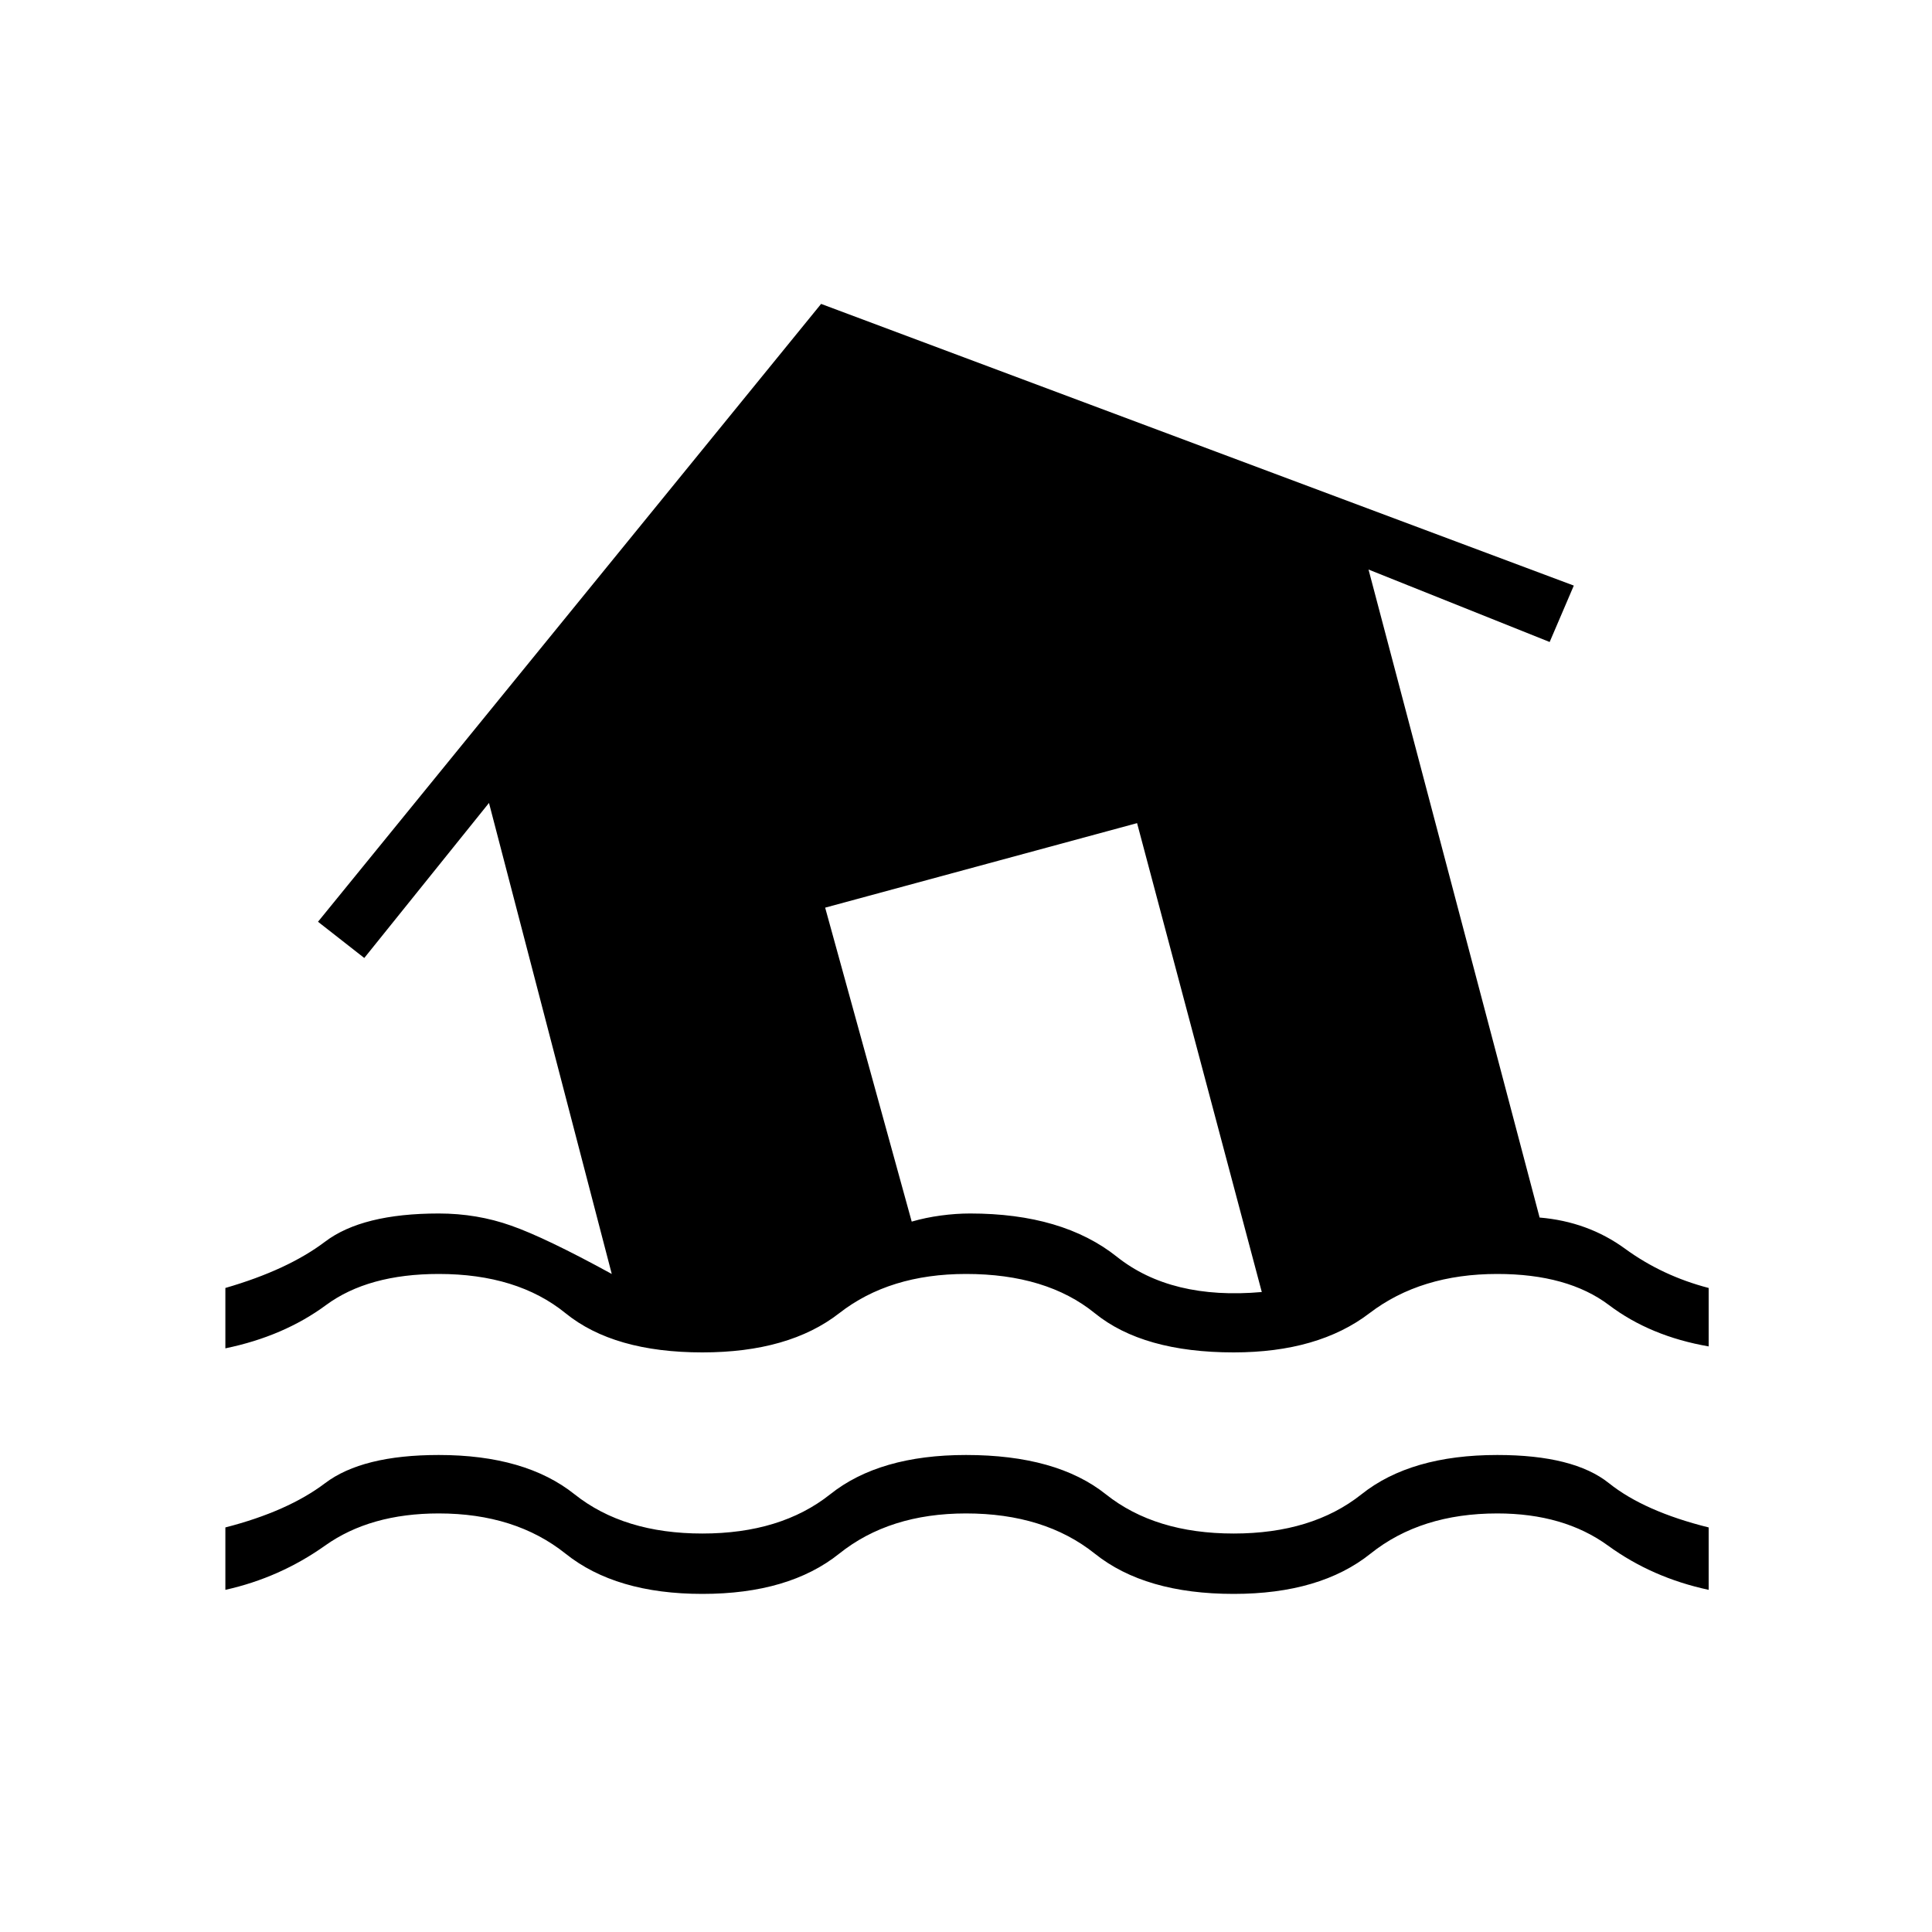 <svg xmlns="http://www.w3.org/2000/svg" height="20" width="20"><path d="M2.333 16.458V15.812Q2.979 15.646 3.365 15.354Q3.75 15.062 4.542 15.062Q5.438 15.062 5.948 15.469Q6.458 15.875 7.271 15.875Q8.083 15.875 8.594 15.469Q9.104 15.062 10 15.062Q10.938 15.062 11.448 15.469Q11.958 15.875 12.771 15.875Q13.583 15.875 14.094 15.469Q14.604 15.062 15.5 15.062Q16.292 15.062 16.656 15.354Q17.021 15.646 17.688 15.812V16.458Q17.104 16.333 16.646 16Q16.188 15.667 15.5 15.667Q14.708 15.667 14.188 16.083Q13.667 16.5 12.771 16.5Q11.854 16.5 11.333 16.083Q10.812 15.667 10 15.667Q9.208 15.667 8.688 16.083Q8.167 16.5 7.271 16.5Q6.375 16.5 5.854 16.083Q5.333 15.667 4.542 15.667Q3.833 15.667 3.365 16Q2.896 16.333 2.333 16.458ZM7.271 14Q6.354 14 5.854 13.594Q5.354 13.188 4.542 13.188Q3.812 13.188 3.375 13.51Q2.938 13.833 2.333 13.958V13.333Q2.979 13.146 3.365 12.854Q3.75 12.562 4.542 12.562Q4.938 12.562 5.292 12.688Q5.646 12.812 6.333 13.188L5.062 8.312L3.771 9.917L3.292 9.542L8.5 3.146L16.292 6.062L16.042 6.646L14.167 5.896L15.938 12.604Q16.438 12.646 16.823 12.927Q17.208 13.208 17.688 13.333V13.938Q17.083 13.833 16.656 13.51Q16.229 13.188 15.5 13.188Q14.708 13.188 14.177 13.594Q13.646 14 12.771 14Q11.833 14 11.333 13.594Q10.833 13.188 10 13.188Q9.208 13.188 8.688 13.594Q8.167 14 7.271 14ZM9.438 12.646Q9.583 12.604 9.74 12.583Q9.896 12.562 10.042 12.562Q11 12.562 11.562 13.01Q12.125 13.458 13.062 13.375L11.771 8.521L8.542 9.396Z"/></svg>